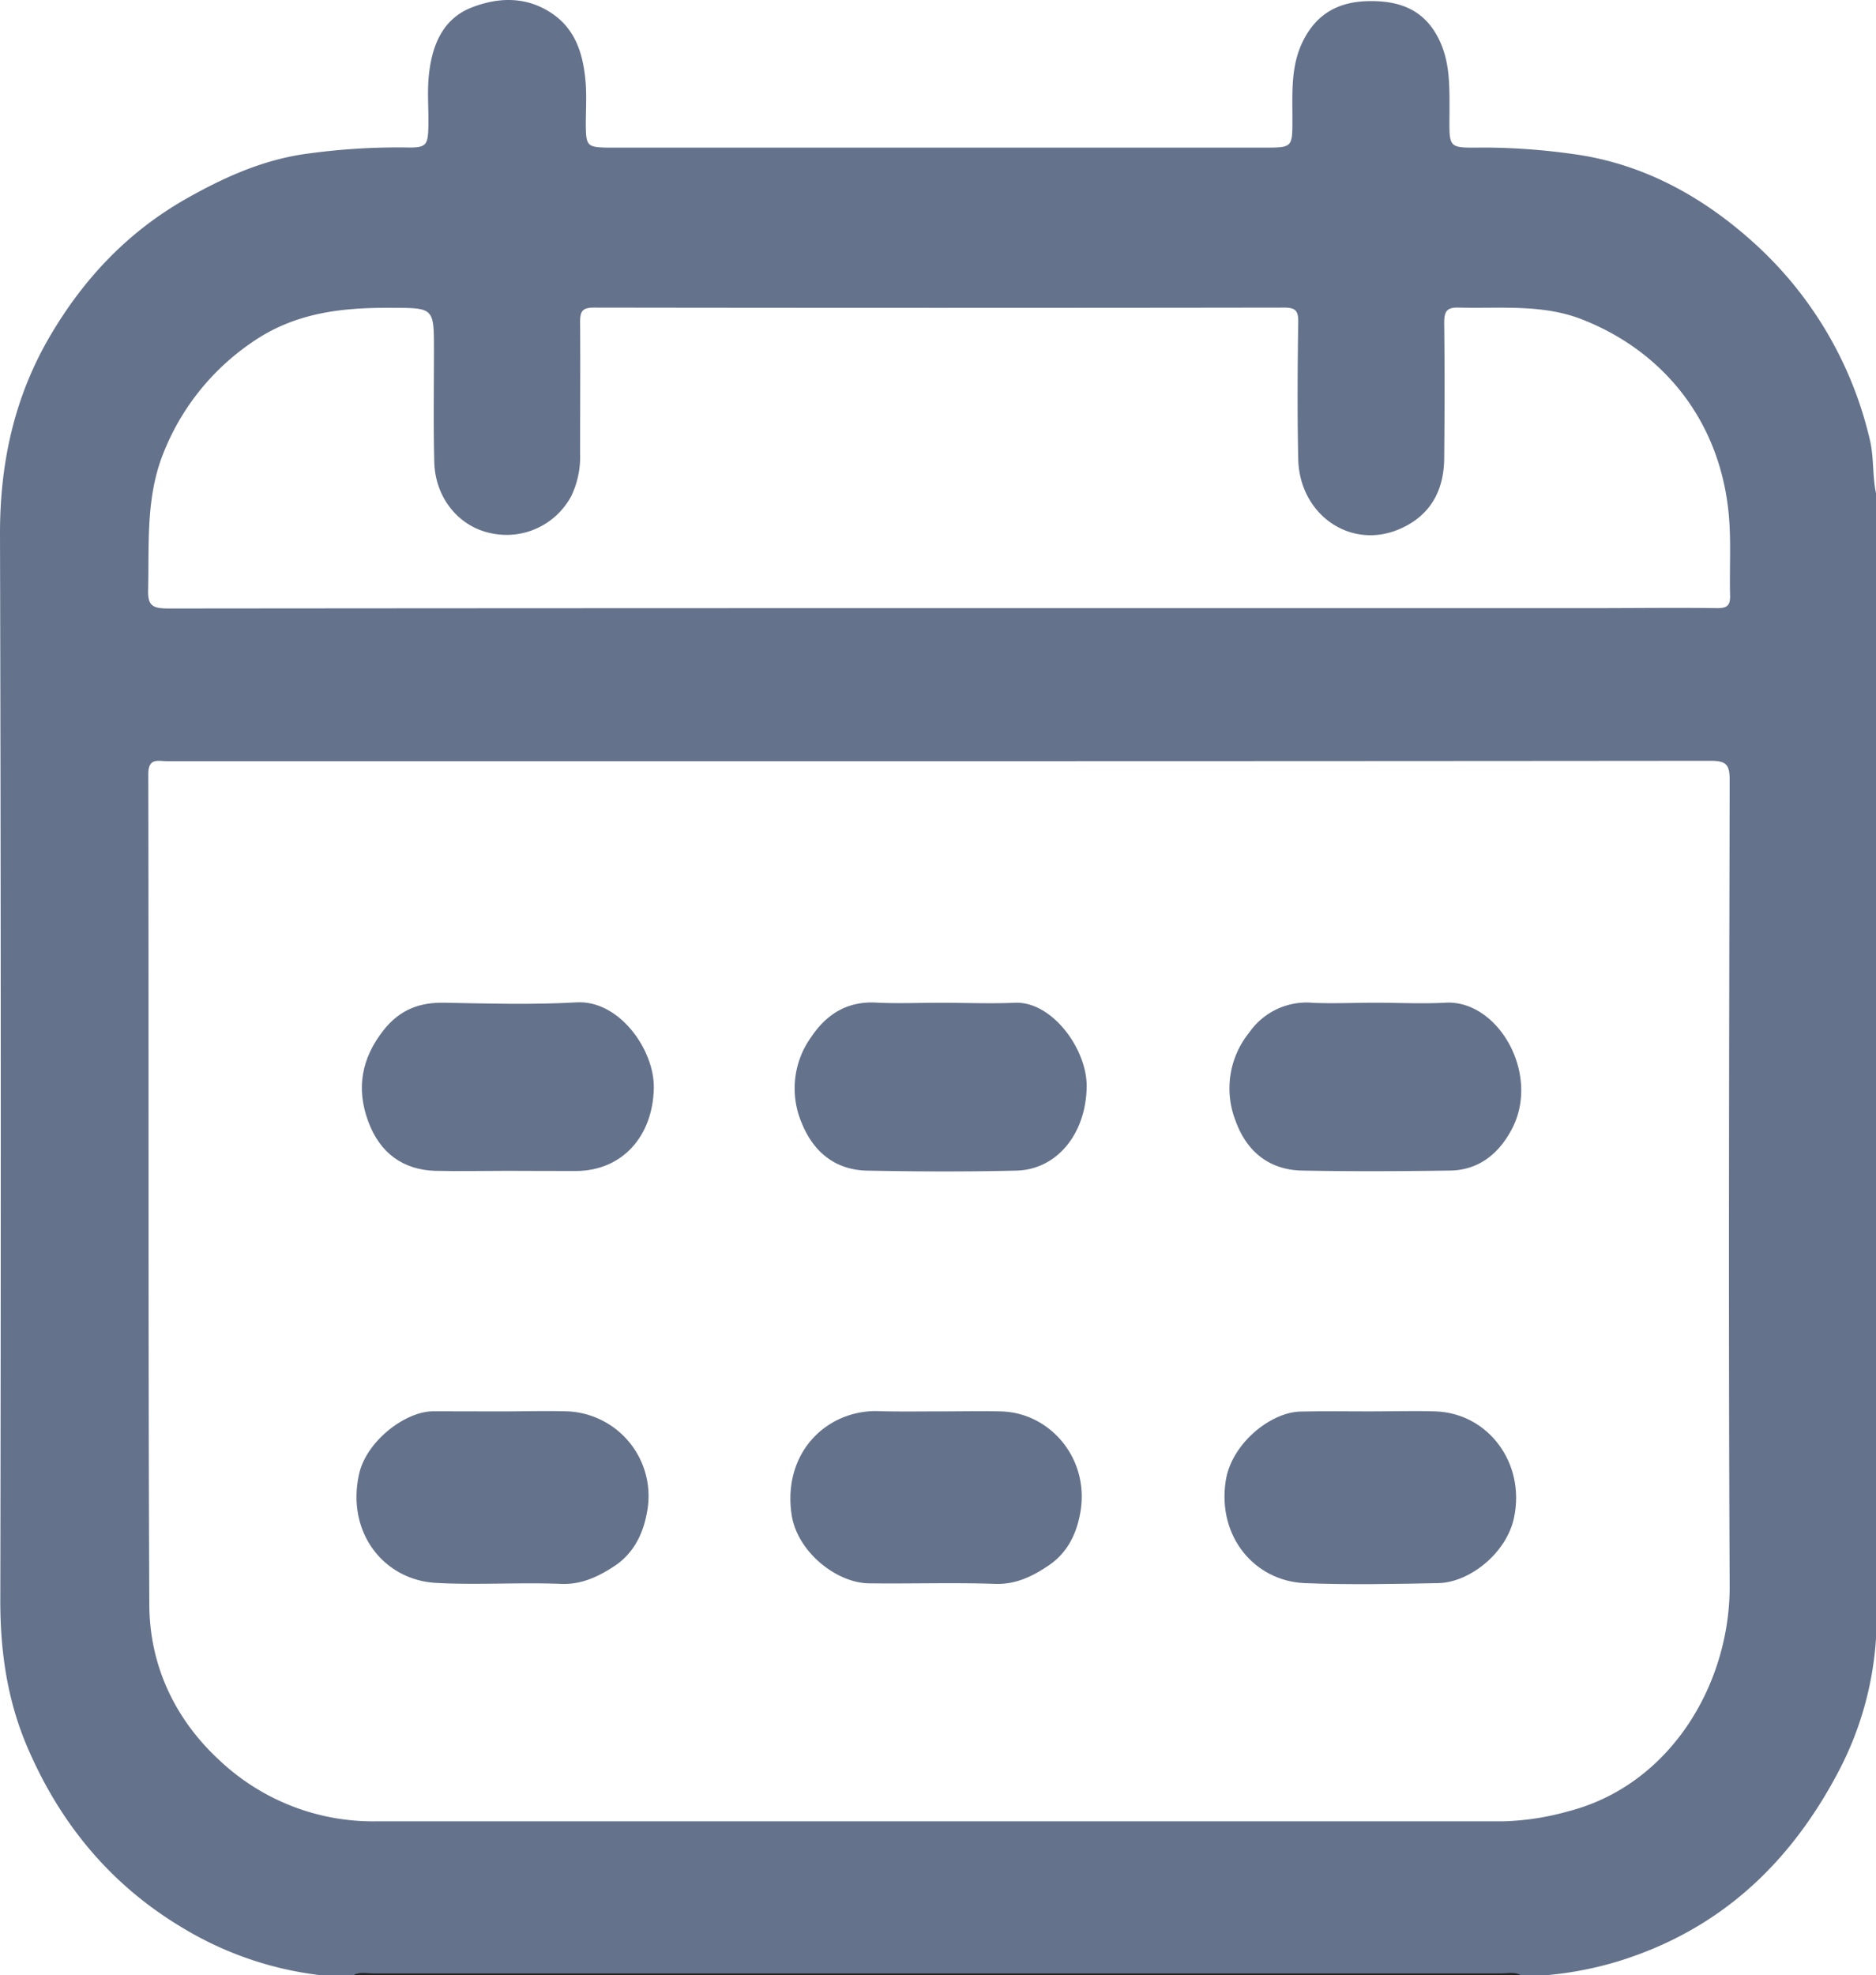 <svg xmlns="http://www.w3.org/2000/svg" viewBox="0 0 364.6 383.74"><defs><style>.cls-1{fill:#222;}</style></defs><g id="Layer_2" data-name="Layer 2"><g id="Layer_1-2" data-name="Layer 1" fill="#64728c"><path class="cls-1" d="M68.71,383.74c1-1.19,2.44-.69,3.68-.69q109.77,0,219.54,0c1.24,0,2.64-.5,3.68.69Z"/><path d="M363.38,85.34A74.12,74.12,0,0,0,341,47.3c-10-9.08-21.76-15.61-35.53-17.41a126.46,126.46,0,0,0-16.28-1.22c-8.16,0-7.48.67-7.48-7.46,0-4.75.08-9.45-2.2-13.87C276.61,1.73,271.78.1,265.92.22c-5.69.12-9.94,2.36-12.61,7.61-2.49,4.91-2.12,10.11-2.13,15.31,0,5.53,0,5.54-5.49,5.54q-63.28,0-126.57,0c-.35,0-.71,0-1.07,0-3.89-.08-4.15-.33-4.2-4.33,0-3,.21-5.94-.08-8.88-.49-5-1.91-9.61-6.21-12.66-5-3.54-10.6-3.45-16-1.31-5.52,2.21-7.55,7.27-8.18,12.82-.38,3.28-.07,6.62-.12,9.94-.06,4.08-.36,4.49-4.52,4.39A127.79,127.79,0,0,0,60,29.82c-8.57,1.09-16.27,4.52-23.81,8.79C24.81,45.07,16.29,54.13,9.76,65.23,2.81,77.05,0,89.83,0,103.59Q.27,207.34.06,311.1c0,9.57,1.3,18.82,5,27.73,6.34,15.11,16.22,27.21,30.29,35.63a66.75,66.75,0,0,0,26.92,9.28h6.4c1.22-.69,2.55-.35,3.83-.35q109.62,0,219.24,0c1.27,0,2.6-.34,3.83.35h5A68.9,68.9,0,0,0,314.64,381c19.6-6.09,33.21-18.9,42.59-36.67a64.31,64.31,0,0,0,7.37-26V95.83C363.87,92.37,364.23,88.78,363.38,85.34ZM28.79,114.58c.22-9-.49-18,3-26.63A46.8,46.8,0,0,1,48.66,66.73c8.46-6,17.72-7,27.46-6.92,8.22,0,8.22,0,8.22,8.25,0,7.22-.12,14.45.06,21.68.17,7,4.77,12.57,11,13.85a14.26,14.26,0,0,0,15.62-7.2,17.62,17.62,0,0,0,1.72-8.25c0-8.52.07-17,0-25.58,0-2.15.5-2.8,2.74-2.8q67,.1,134.05,0c2.18,0,2.81.54,2.78,2.75-.13,8.88-.19,17.77,0,26.65.23,10.82,10.14,17.69,19.61,13.66,6-2.55,8.7-7.41,8.76-13.76.08-8.77.1-17.54,0-26.3,0-2.25.46-3.08,2.89-3,8,.21,16.22-.72,23.91,2.3,16.48,6.46,27.55,20.8,28.64,39.7.27,4.6,0,9.24.12,13.85.07,2-.54,2.57-2.56,2.54-7.94-.11-15.88,0-23.82,0H182.53q-75,0-150,.07C29.6,118.18,28.71,117.63,28.79,114.58Zm275.9,237.35a51.2,51.2,0,0,1-12.64,1.92q-109.5,0-219,0a43.47,43.47,0,0,1-30.16-11.64c-8.78-8-13.82-18.48-13.87-30.44-.24-53.77-.09-107.55-.2-161.33,0-3.27,1.87-2.56,3.64-2.56h150q75,0,150-.07c2.94,0,3.7.68,3.7,3.65-.1,52.12-.25,104.24,0,156.36C336.35,327,324.7,346.85,304.69,351.93Z"/><path d="M97.7,274.21c4.27,0,8.55-.14,12.82,0a16.47,16.47,0,0,1,15.22,19.61c-.82,4.61-2.9,8.26-6.54,10.58-3.09,2-6.3,3.48-10.19,3.32-8.07-.33-16.17.25-24.23-.19-10.16-.54-17.5-9.76-15-21.12,1.43-6.47,9-12.18,14.35-12.22C88.67,274.19,93.18,274.21,97.7,274.21Z"/><path d="M266.24,274.21c4.28,0,8.56-.14,12.83,0,10.13.39,17.43,10,15.18,20.65-1.47,6.95-8.71,12.59-14.7,12.71-8.67.18-17.36.35-26,0-9.69-.42-17-9-15.33-19.88,1.09-7.17,8.66-13.31,14.5-13.45C257.21,274.13,261.72,274.21,266.24,274.21Z"/><path d="M182.09,274.21c4.16,0,8.32-.09,12.47,0,9.48.24,17.14,9.08,15.44,19.41-.73,4.47-2.64,8.09-6.11,10.46-3.14,2.14-6.43,3.77-10.44,3.64-8.19-.29-16.4,0-24.59-.11-6.26-.07-13.9-6.08-15-13.28-1.2-7.79,2-14.77,8.46-18.24a16.87,16.87,0,0,1,8.74-1.92C174.72,274.27,178.41,274.21,182.09,274.21Z"/><path d="M267.3,194.81c4.52,0,9.06.24,13.57,0,10.25-.64,18.64,13.88,12.93,24.61-2.72,5.12-6.81,8-12.21,8-9.52.14-19,.18-28.57,0-6.15-.13-10.7-3.49-12.93-9.78a17.23,17.23,0,0,1,2.67-17,13.56,13.56,0,0,1,12.4-5.81C259.2,195,263.25,194.81,267.3,194.81Z"/><path d="M98.49,227.47c-4.65,0-9.29.11-13.93,0-6.15-.2-10.72-3.37-13-9.62-2.39-6.44-1.26-12.29,2.95-17.66,3.21-4.09,7.09-5.47,11.85-5.38,8.57.16,17.16.42,25.71-.07,8.26-.47,15.16,9.23,15,16.67-.2,9.42-6.18,16-15,16.09C107.53,227.52,103,227.47,98.49,227.47Z"/><path d="M182.91,194.82c4.76,0,9.53.2,14.28,0,7.28-.37,14.19,9.12,14,16.45-.17,9-5.77,16-13.73,16.16-9.64.23-19.29.19-28.93,0-5.86-.11-10.26-3.28-12.65-9.1a17.1,17.1,0,0,1,1.77-16.85c3.17-4.71,7.28-7,12.72-6.69C174.57,195,178.74,194.81,182.91,194.82Z"/></g></g></svg>